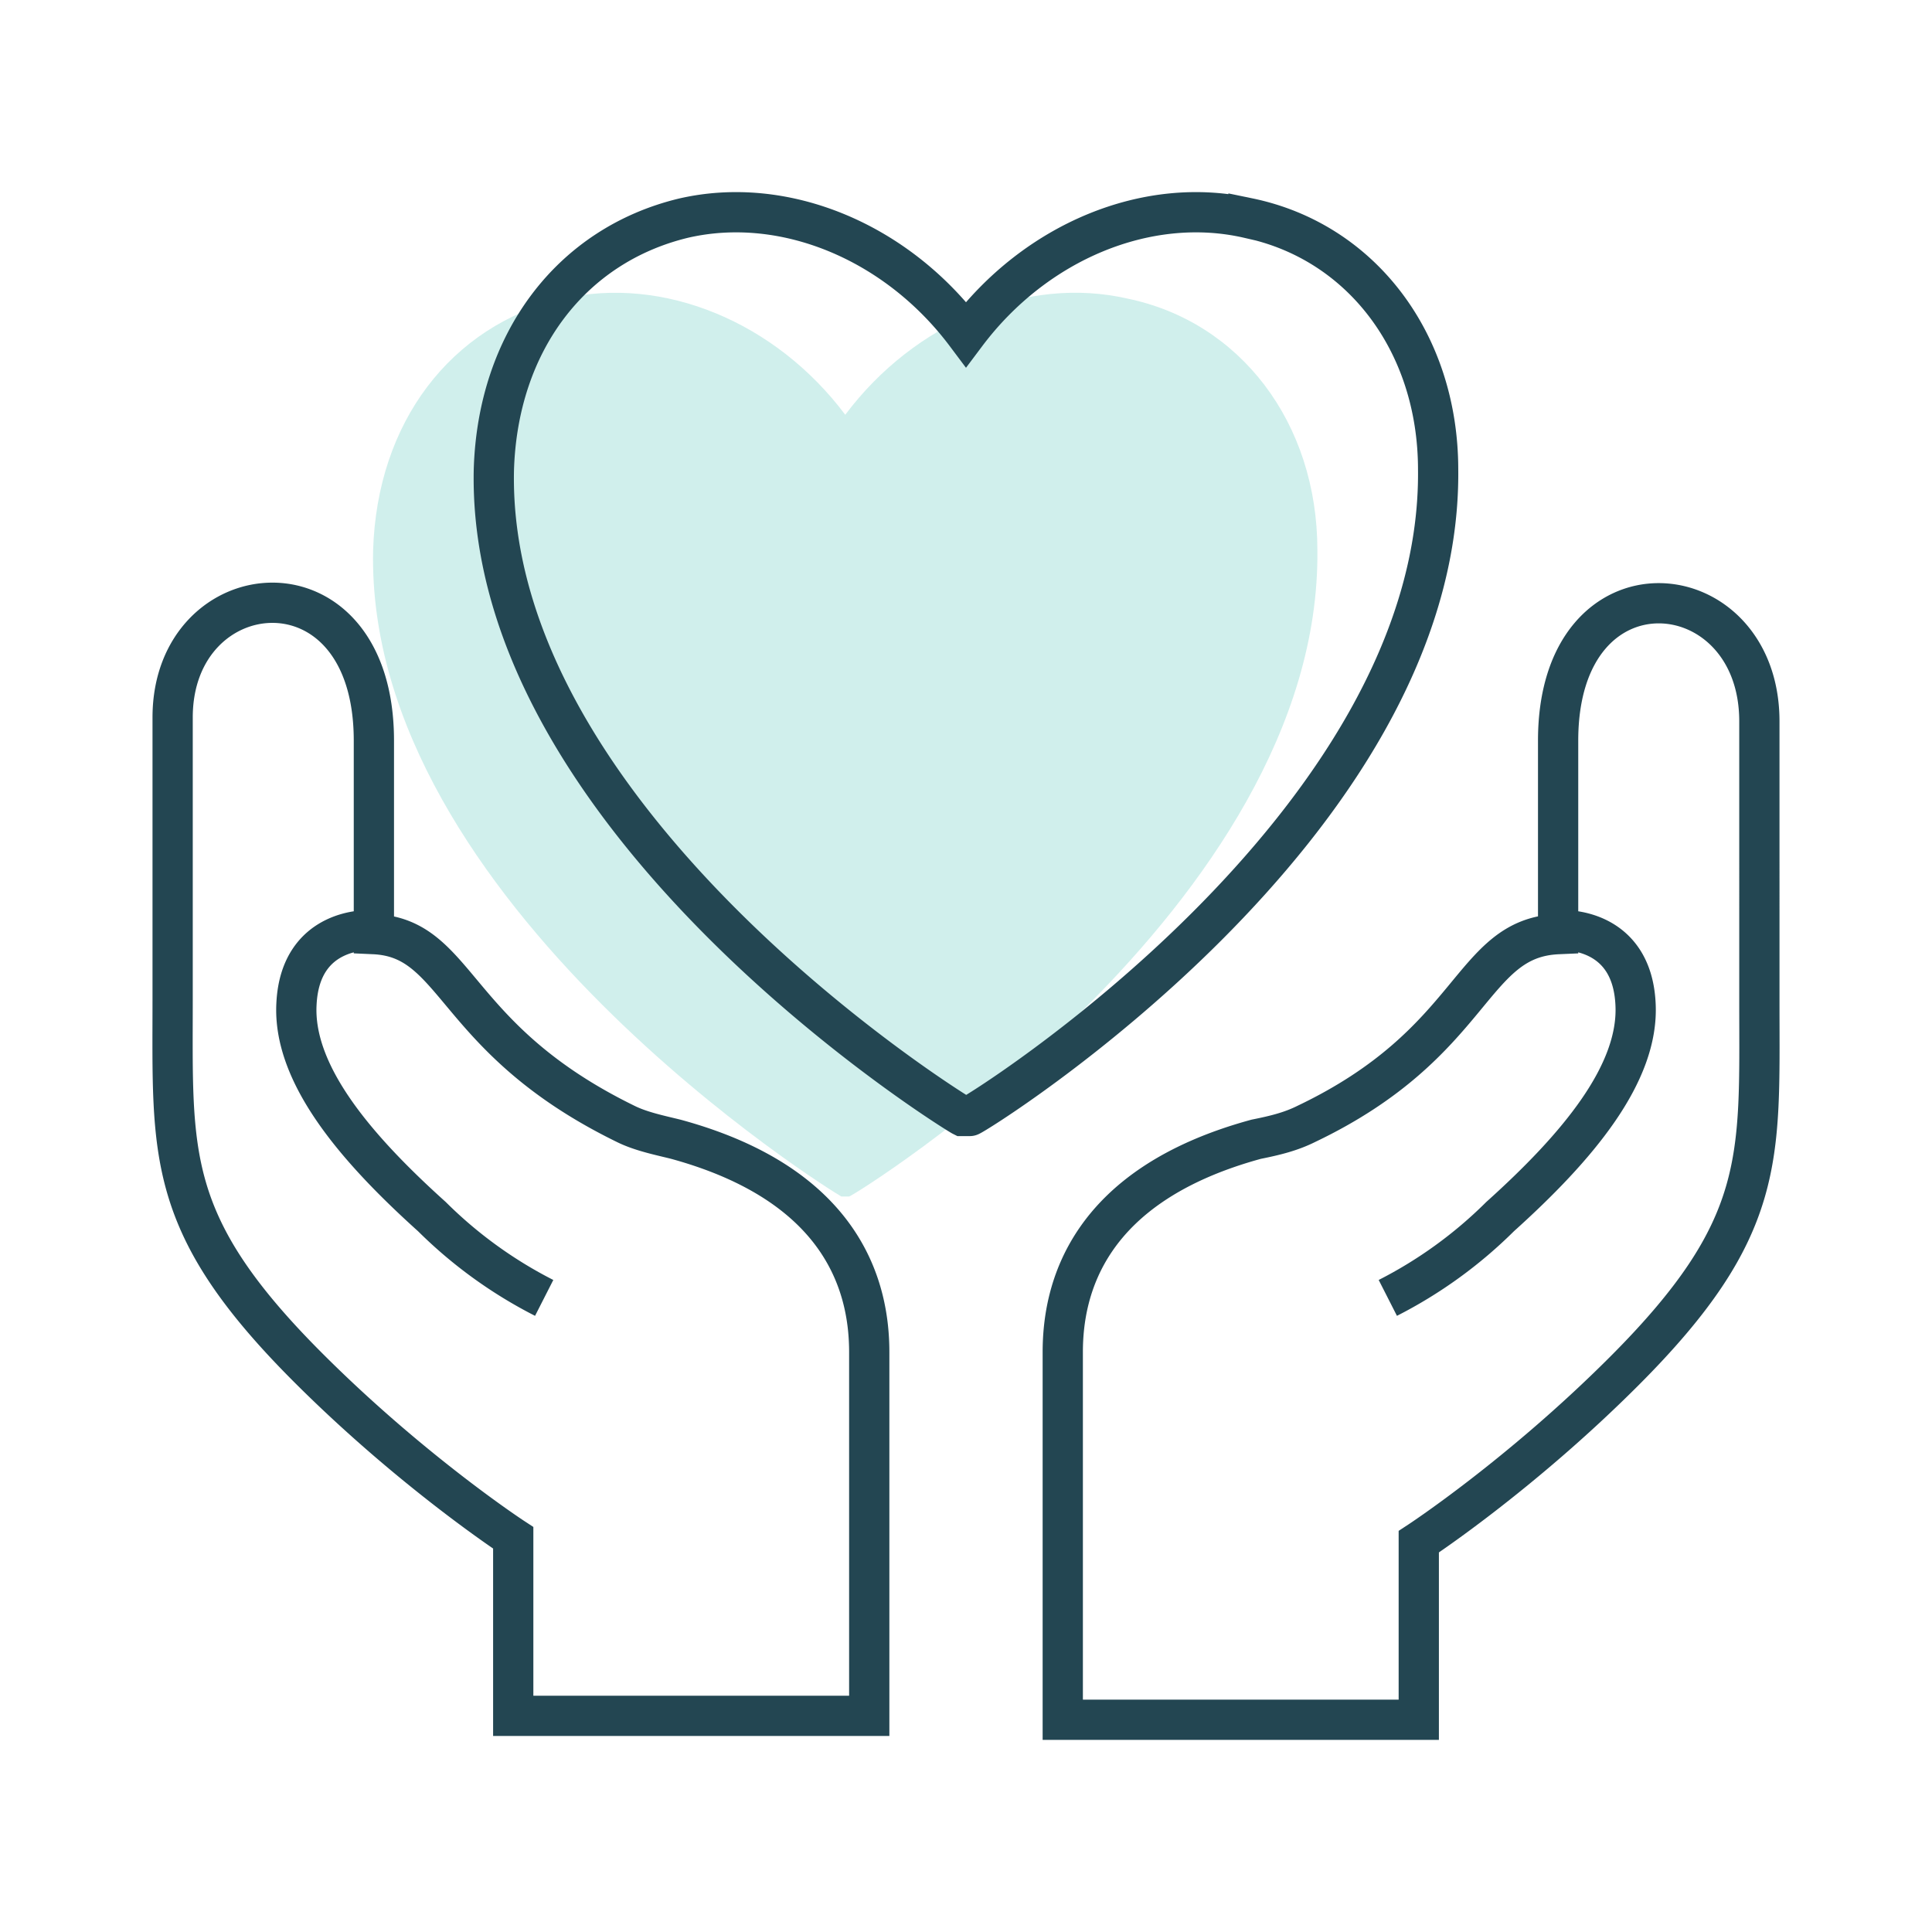 <svg xmlns="http://www.w3.org/2000/svg" viewBox="0 0 48 48" fill="none" class=""><path d="M28.019 7.42c-2.5-.576-5.288.577-7.019 2.885-1.73-2.308-4.519-3.461-7.019-2.884-2.788.673-4.615 3.076-4.711 6.25-.192 8.749 11.442 15.96 11.634 16.056h.192c.096 0 11.73-7.211 11.634-16.057 0-3.173-1.923-5.673-4.711-6.25Z" fill="#D0EFEC" class="i-fill"/><path d="M13.52 32.246a11.085 11.085 0 0 1-2.789-2.019c-1.923-1.73-3.46-3.558-3.365-5.288.096-1.923 1.827-1.827 1.827-1.827h.096m25.191 9.134a11.086 11.086 0 0 0 2.789-2.019c1.923-1.73 3.46-3.558 3.365-5.288-.096-1.923-1.827-1.827-1.827-1.827h-.096M4.289 17.824v7.019c0 3.846-.192 5.576 3.366 9.134 2.596 2.596 5.096 4.23 5.096 4.23v4.423h8.845v-9.038c0-1.538-.577-4.134-4.807-5.288-.385-.096-.866-.192-1.25-.384-4.327-2.116-4.134-4.616-6.25-4.712v-4.807c0-4.712-5-4.23-5-.577Zm34.422.577v4.807c-2.212.096-2.02 2.692-6.25 4.712-.384.192-.77.288-1.25.384-4.23 1.154-4.807 3.75-4.807 5.288v9.135h8.845v-4.423s2.5-1.635 5.096-4.231c3.558-3.558 3.366-5.288 3.366-9.134V17.92c0-3.75-5-4.23-5 .48ZM31.019 5.42c-2.5-.577-5.288.576-7.019 2.884-1.73-2.308-4.519-3.461-7.019-2.884-2.788.673-4.615 3.076-4.711 6.25-.192 8.749 11.442 15.96 11.634 16.056h.192c.096 0 11.73-7.211 11.634-16.057 0-3.173-1.923-5.673-4.711-6.25Z" stroke="#234652" stroke-miterlimit="10" class="i-stroke"/></svg>